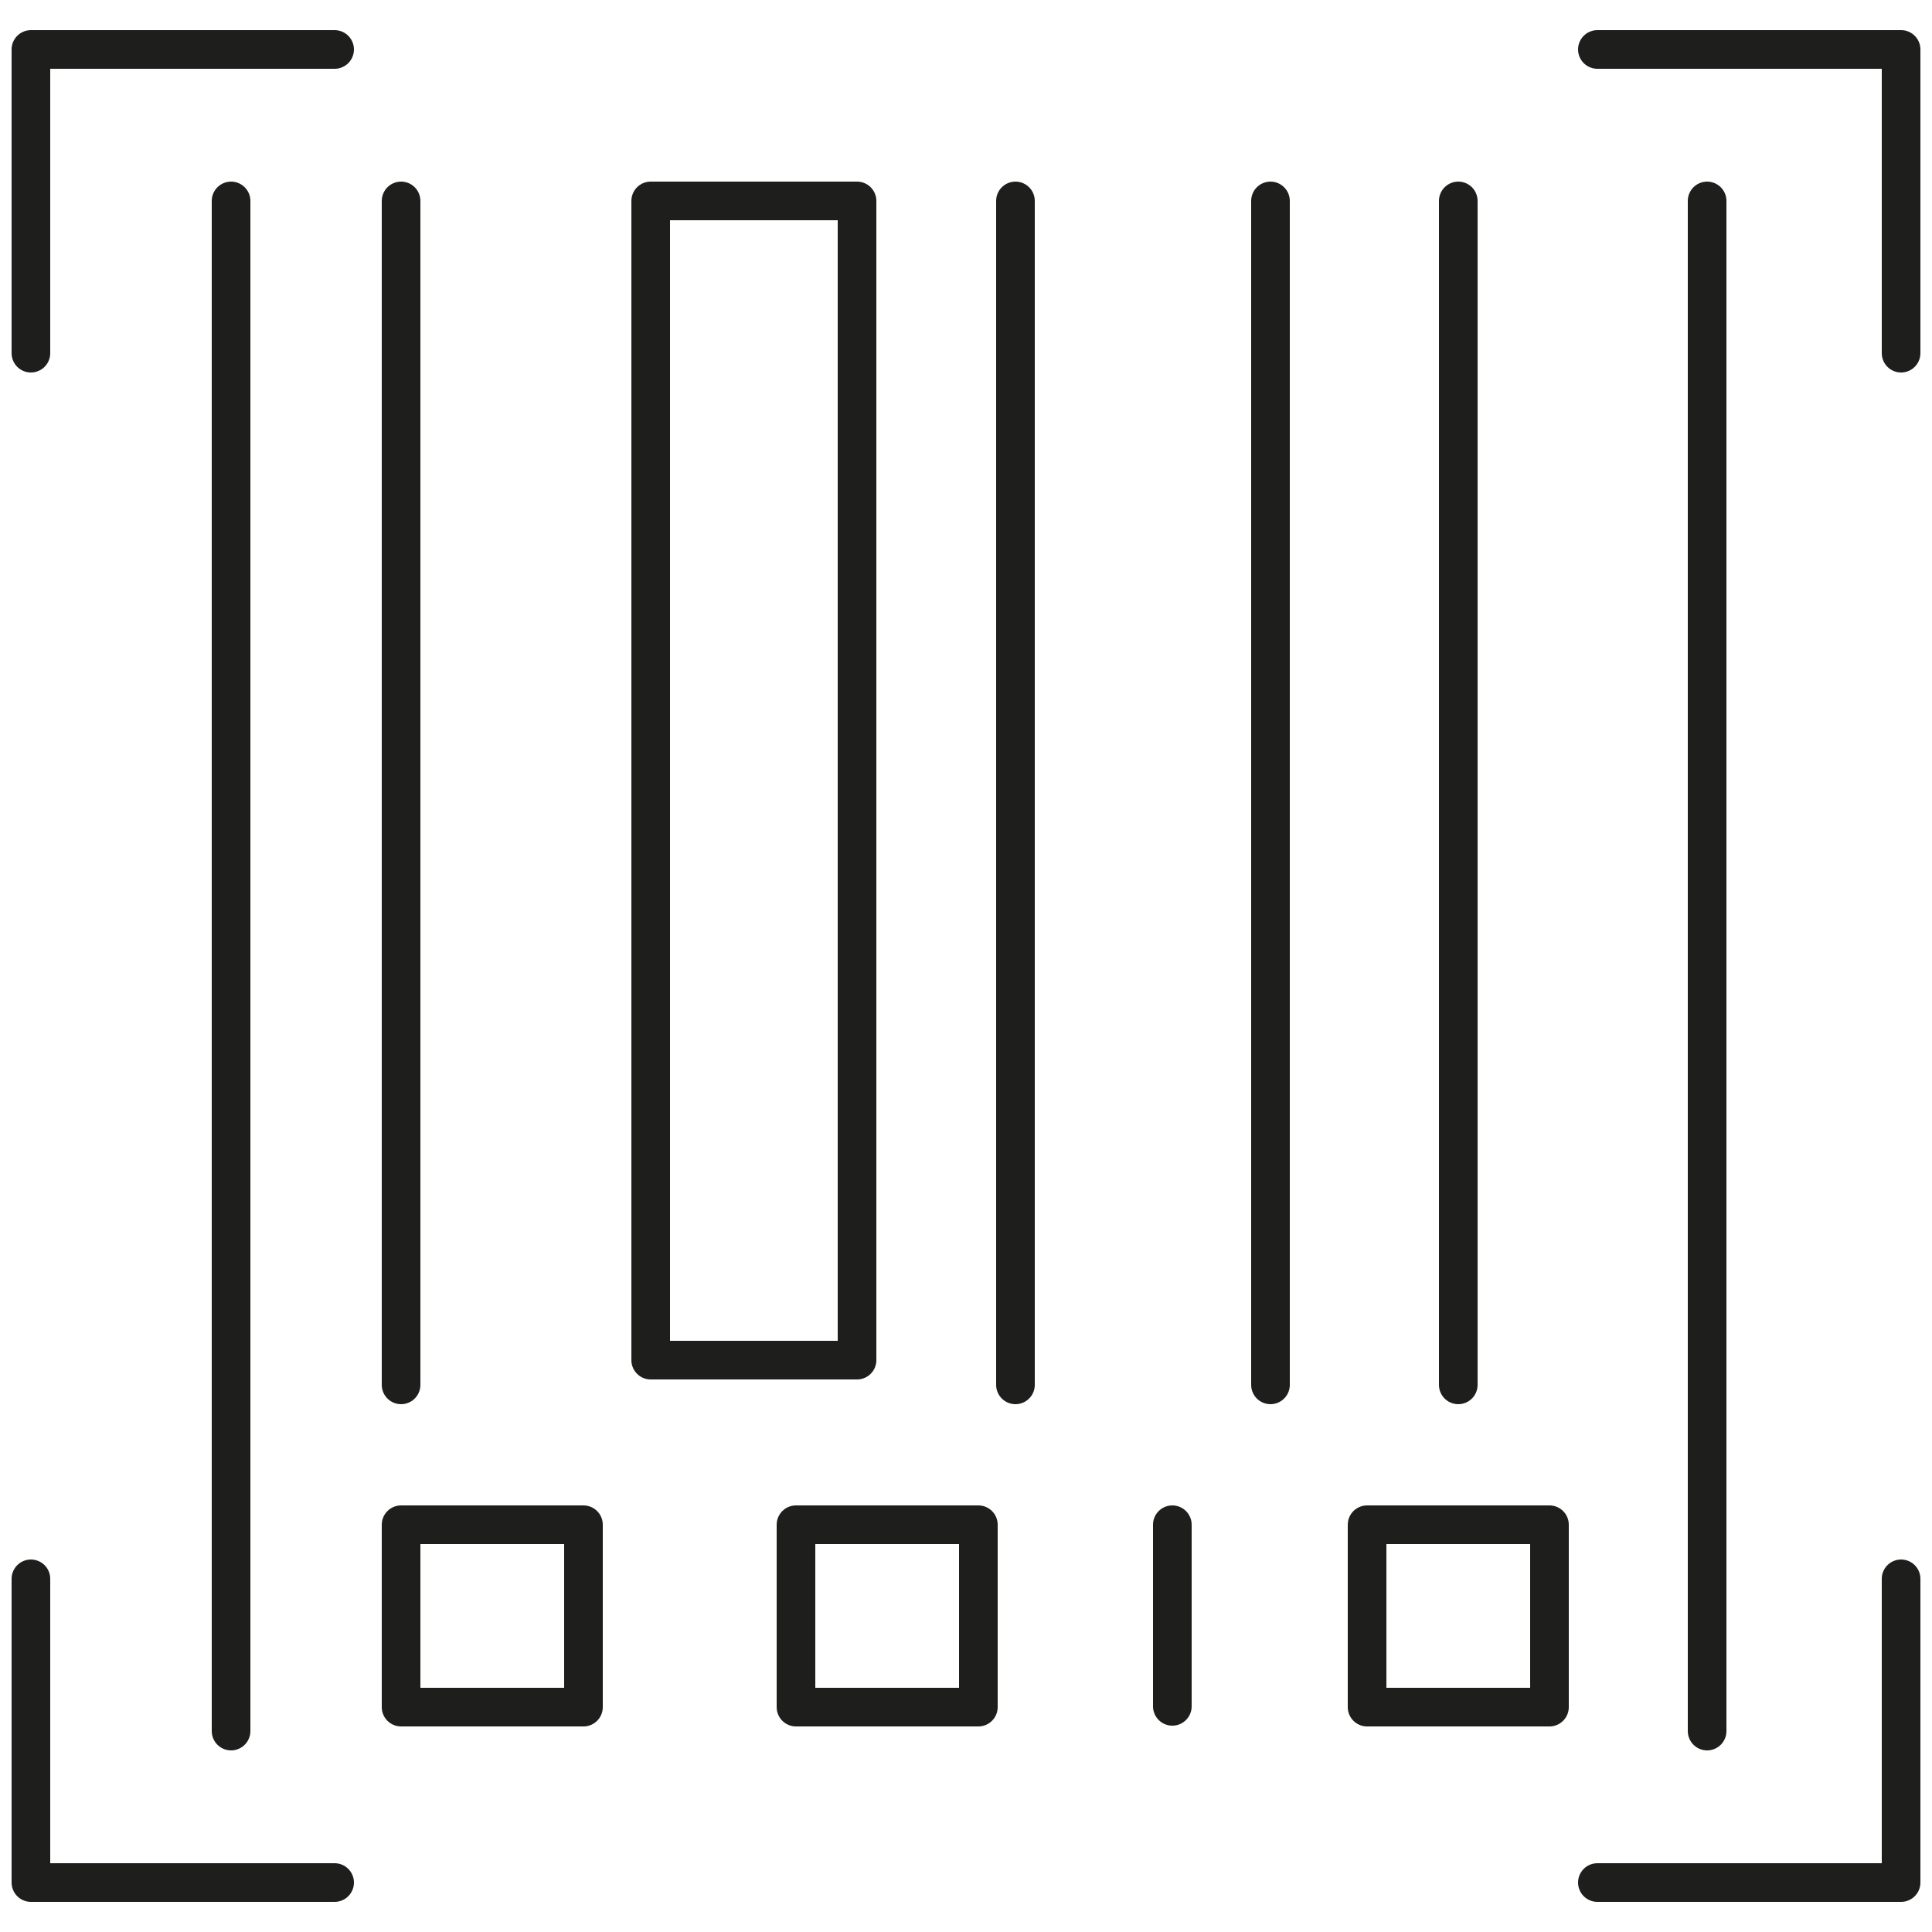 <svg width="25" height="25" viewBox="0 0 25 25" fill="none" xmlns="http://www.w3.org/2000/svg">
<g clip-path="url(#clip0_593_3061)">
<path d="M0.4 4.57V0.64H4.33" stroke="#1E1E1C" stroke-width="0.5" stroke-linecap="round" stroke-linejoin="round"/>
<path d="M20.67 0.64H24.6V4.57" stroke="#1E1E1C" stroke-width="0.5" stroke-linecap="round" stroke-linejoin="round"/>
<path d="M24.6 20.43V24.36H20.67" stroke="#1E1E1C" stroke-width="0.5" stroke-linecap="round" stroke-linejoin="round"/>
<path d="M4.33 24.36H0.4V20.43" stroke="#1E1E1C" stroke-width="0.5" stroke-linecap="round" stroke-linejoin="round"/>
<path d="M2.99 2.6V22.4" stroke="#1E1E1C" stroke-width="0.5" stroke-linecap="round" stroke-linejoin="round"/>
<path d="M5.19 2.6V17.92" stroke="#1E1E1C" stroke-width="0.5" stroke-linecap="round" stroke-linejoin="round"/>
<path d="M11.09 2.6H8.42V17.6H11.09V2.6Z" stroke="#1E1E1C" stroke-width="0.5" stroke-linecap="round" stroke-linejoin="round"/>
<path d="M13.14 2.6V17.92" stroke="#1E1E1C" stroke-width="0.5" stroke-linecap="round" stroke-linejoin="round"/>
<path d="M16.44 2.6V17.92" stroke="#1E1E1C" stroke-width="0.5" stroke-linecap="round" stroke-linejoin="round"/>
<path d="M15.17 19.73V22.08" stroke="#1E1E1C" stroke-width="0.5" stroke-linecap="round" stroke-linejoin="round"/>
<path d="M18.87 2.6V17.92" stroke="#1E1E1C" stroke-width="0.5" stroke-linecap="round" stroke-linejoin="round"/>
<path d="M22.09 2.6V22.4" stroke="#1E1E1C" stroke-width="0.5" stroke-linecap="round" stroke-linejoin="round"/>
<path d="M7.55 19.73H5.19V22.09H7.55V19.73Z" stroke="#1E1E1C" stroke-width="0.5" stroke-linecap="round" stroke-linejoin="round"/>
<path d="M12.66 19.73H10.3V22.09H12.66V19.73Z" stroke="#1E1E1C" stroke-width="0.5" stroke-linecap="round" stroke-linejoin="round"/>
<path d="M20.05 19.73H17.69V22.09H20.05V19.73Z" stroke="#1E1E1C" stroke-width="0.5" stroke-linecap="round" stroke-linejoin="round"/>
</g>
<defs>
<clipPath id="clip0_593_3061">
<rect width="25" height="25" fill="white"/>
</clipPath>
</defs>
</svg>
